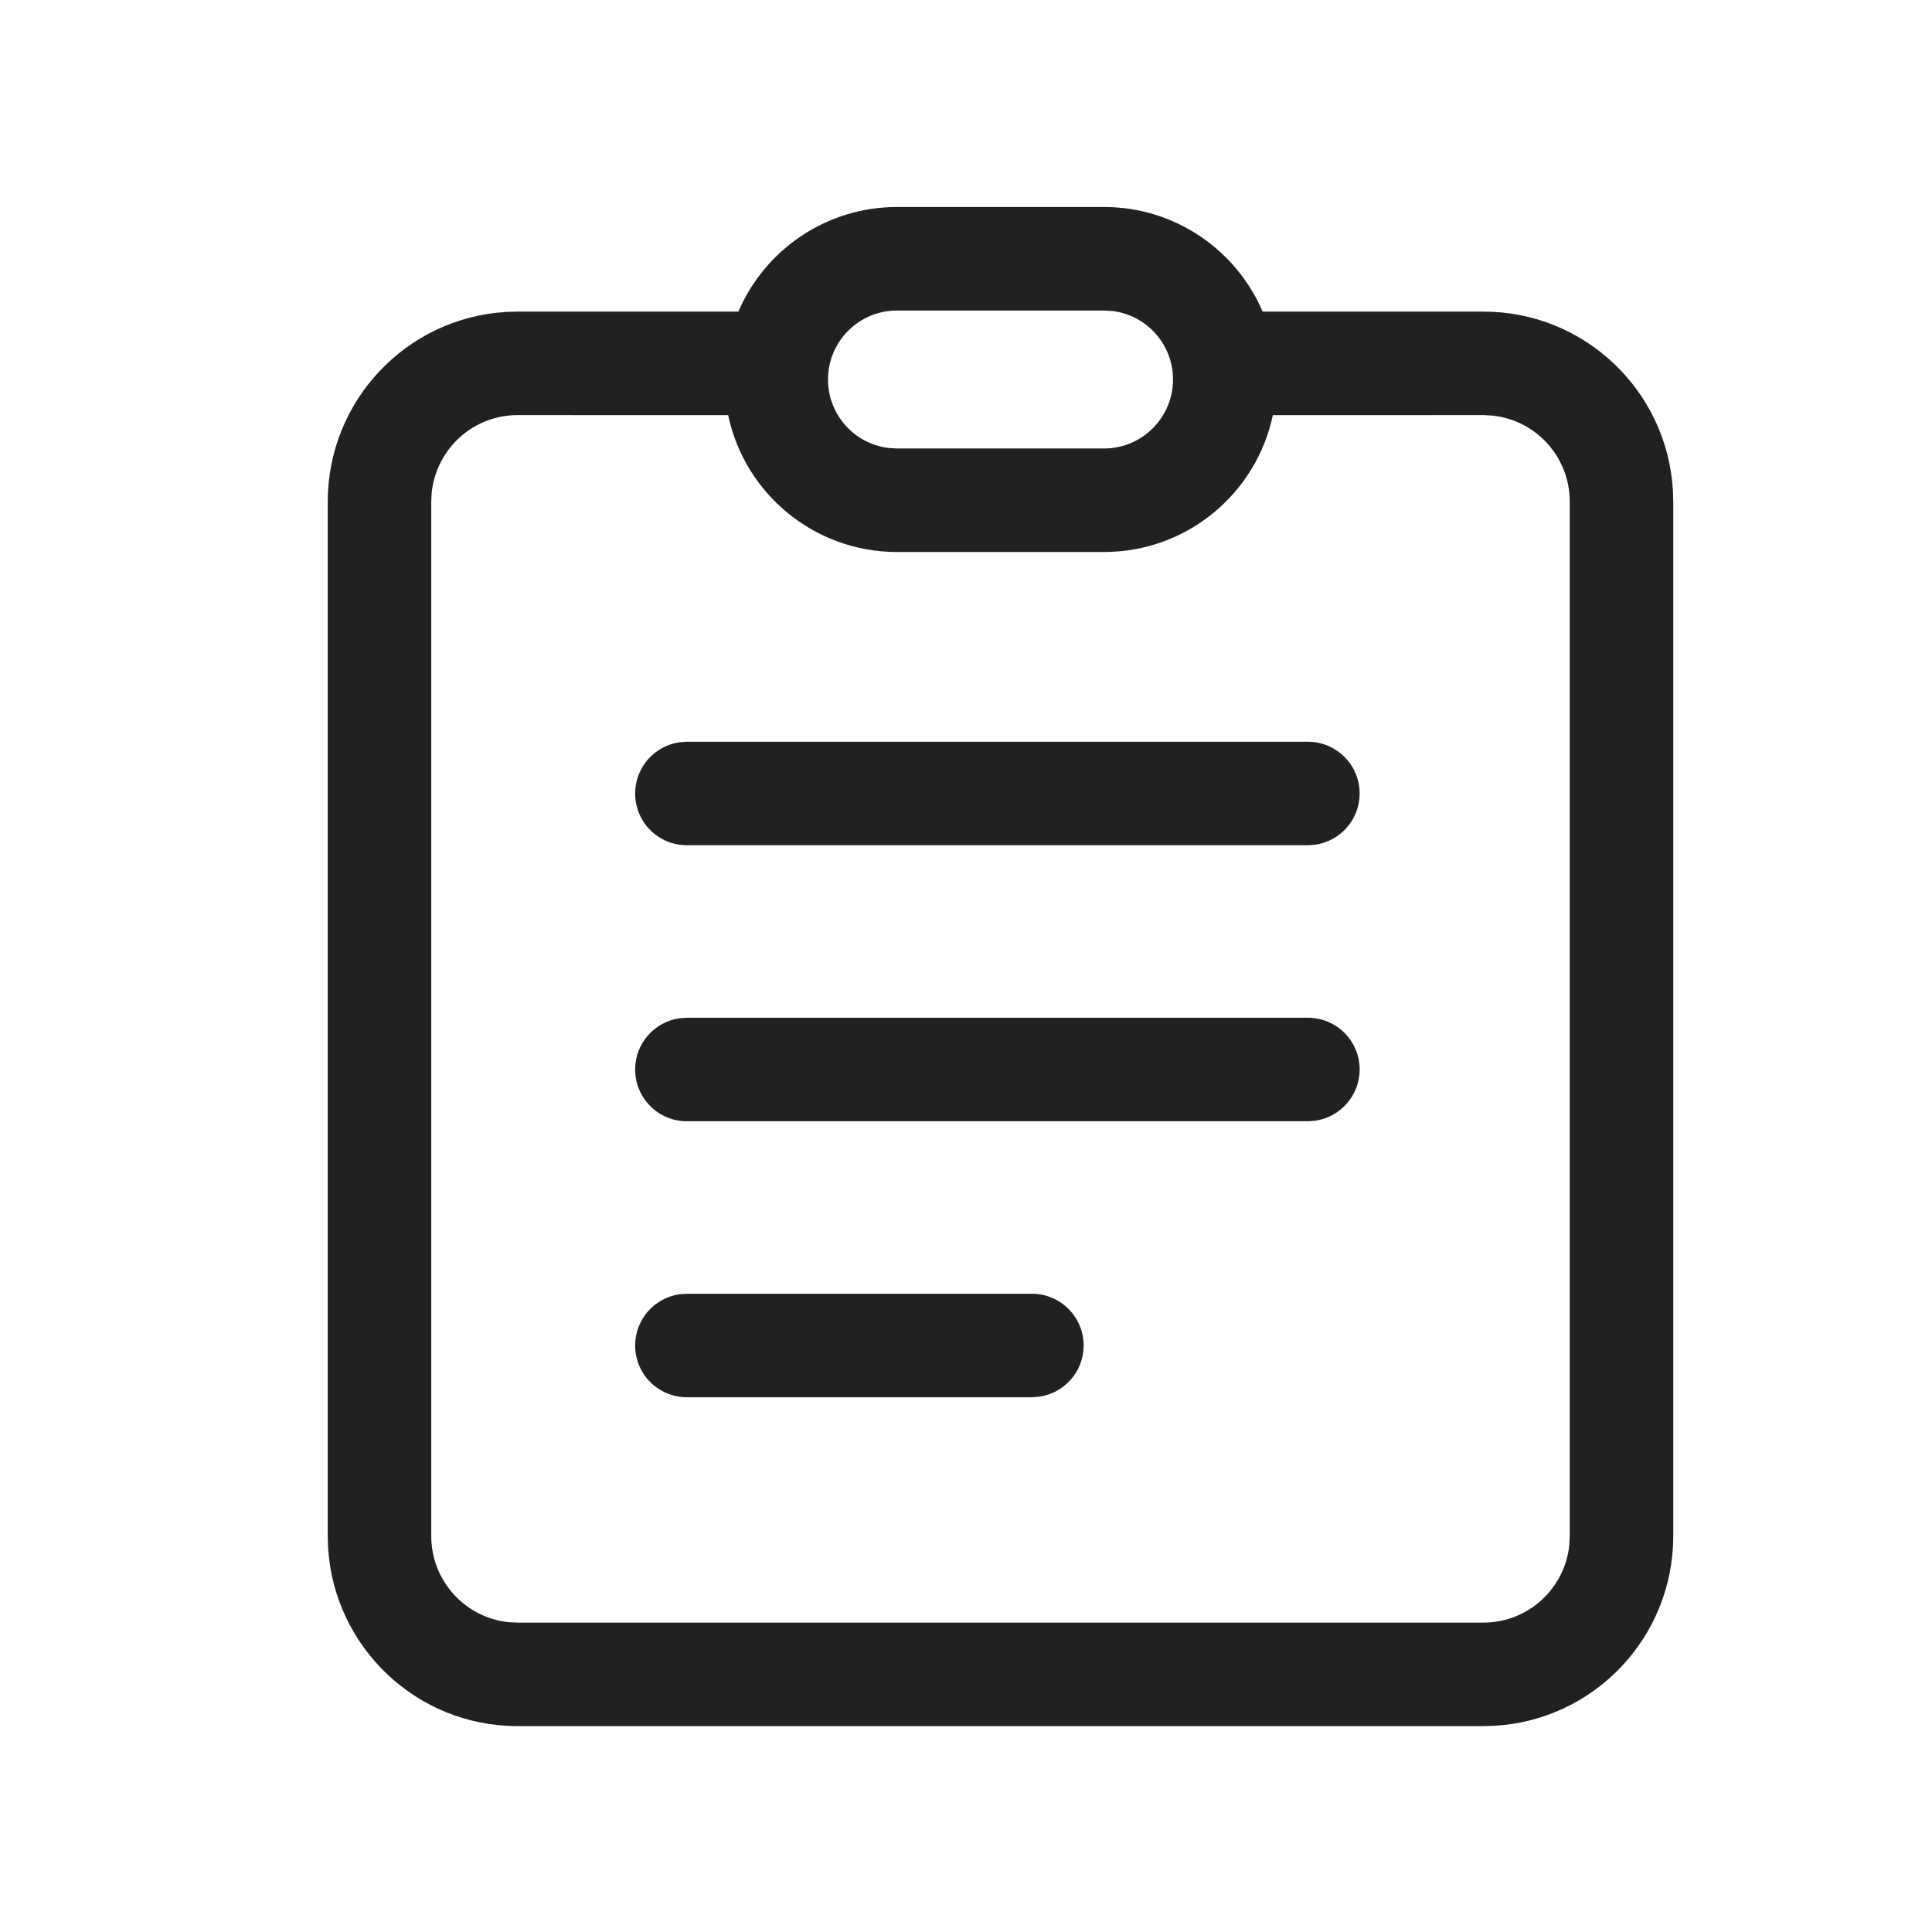 <?xml version="1.0" encoding="UTF-8"?>
<svg width="28px" height="28px" viewBox="0 0 28 28" version="1.1" xmlns="http://www.w3.org/2000/svg" xmlns:xlink="http://www.w3.org/1999/xlink">
    <title>icon-footerWorkforceManage</title>
    <g id="页面-1" stroke="none" stroke-width="1" fill="none" fill-rule="evenodd">
        <g id="画板" transform="translate(-406, -80)">
            <g id="icon-footerWorkforceManage" transform="translate(406, 80)">
                <rect id="矩形备份-4" opacity="0" x="0" y="0" width="28" height="28"></rect>
                <path d="M16,3 C17.031,3 17.917,3.625 18.299,4.516 L21.5,4.516 C22.963,4.516 24.158,5.66 24.245,7.103 L24.25,7.271 L24.25,22.261 C24.25,23.726 23.109,24.924 21.668,25.011 L21.5,25.016 L7.5,25.016 C6.037,25.016 4.842,23.872 4.755,22.429 L4.75,22.261 L4.75,7.271 C4.75,5.806 5.891,4.608 7.332,4.521 L7.5,4.516 L10.701,4.516 C11.083,3.625 11.969,3 13,3 L16,3 Z M16,8 L13,8 C11.796,8 10.791,7.149 10.553,6.017 L7.5,6.016 C6.853,6.016 6.321,6.51 6.256,7.143 L6.25,7.271 L6.25,22.261 C6.25,22.911 6.742,23.445 7.372,23.51 L7.5,23.516 L21.5,23.516 C22.147,23.516 22.679,23.023 22.744,22.39 L22.75,22.261 L22.75,7.271 C22.75,6.621 22.258,6.087 21.628,6.023 L21.5,6.016 L18.447,6.017 C18.209,7.149 17.204,8 16,8 Z M14.955,18.75 C15.369,18.75 15.705,19.086 15.705,19.5 C15.705,19.88 15.422,20.193 15.056,20.243 L14.955,20.25 L9.955,20.25 C9.54,20.25 9.205,19.914 9.205,19.5 C9.205,19.12 9.487,18.807 9.853,18.757 L9.955,18.75 L14.955,18.75 Z M18.955,14.75 C19.369,14.75 19.705,15.086 19.705,15.5 C19.705,15.88 19.422,16.193 19.056,16.243 L18.955,16.25 L9.955,16.25 C9.54,16.25 9.205,15.914 9.205,15.5 C9.205,15.12 9.487,14.807 9.853,14.757 L9.955,14.75 L18.955,14.75 Z M18.955,10.75 C19.369,10.75 19.705,11.086 19.705,11.5 C19.705,11.88 19.422,12.193 19.056,12.243 L18.955,12.25 L9.955,12.25 C9.54,12.25 9.205,11.914 9.205,11.5 C9.205,11.12 9.487,10.807 9.853,10.757 L9.955,10.75 L18.955,10.75 Z M16,4.5 L13,4.5 C12.448,4.5 12,4.948 12,5.5 C12,6.013 12.386,6.436 12.883,6.493 L13,6.5 L16,6.5 C16.552,6.5 17,6.052 17,5.5 C17,4.987 16.614,4.564 16.117,4.507 L16,4.5 Z" id="形状结合" fill="#212121" fill-rule="nonzero"></path>
            </g>
        </g>
    </g>
</svg>